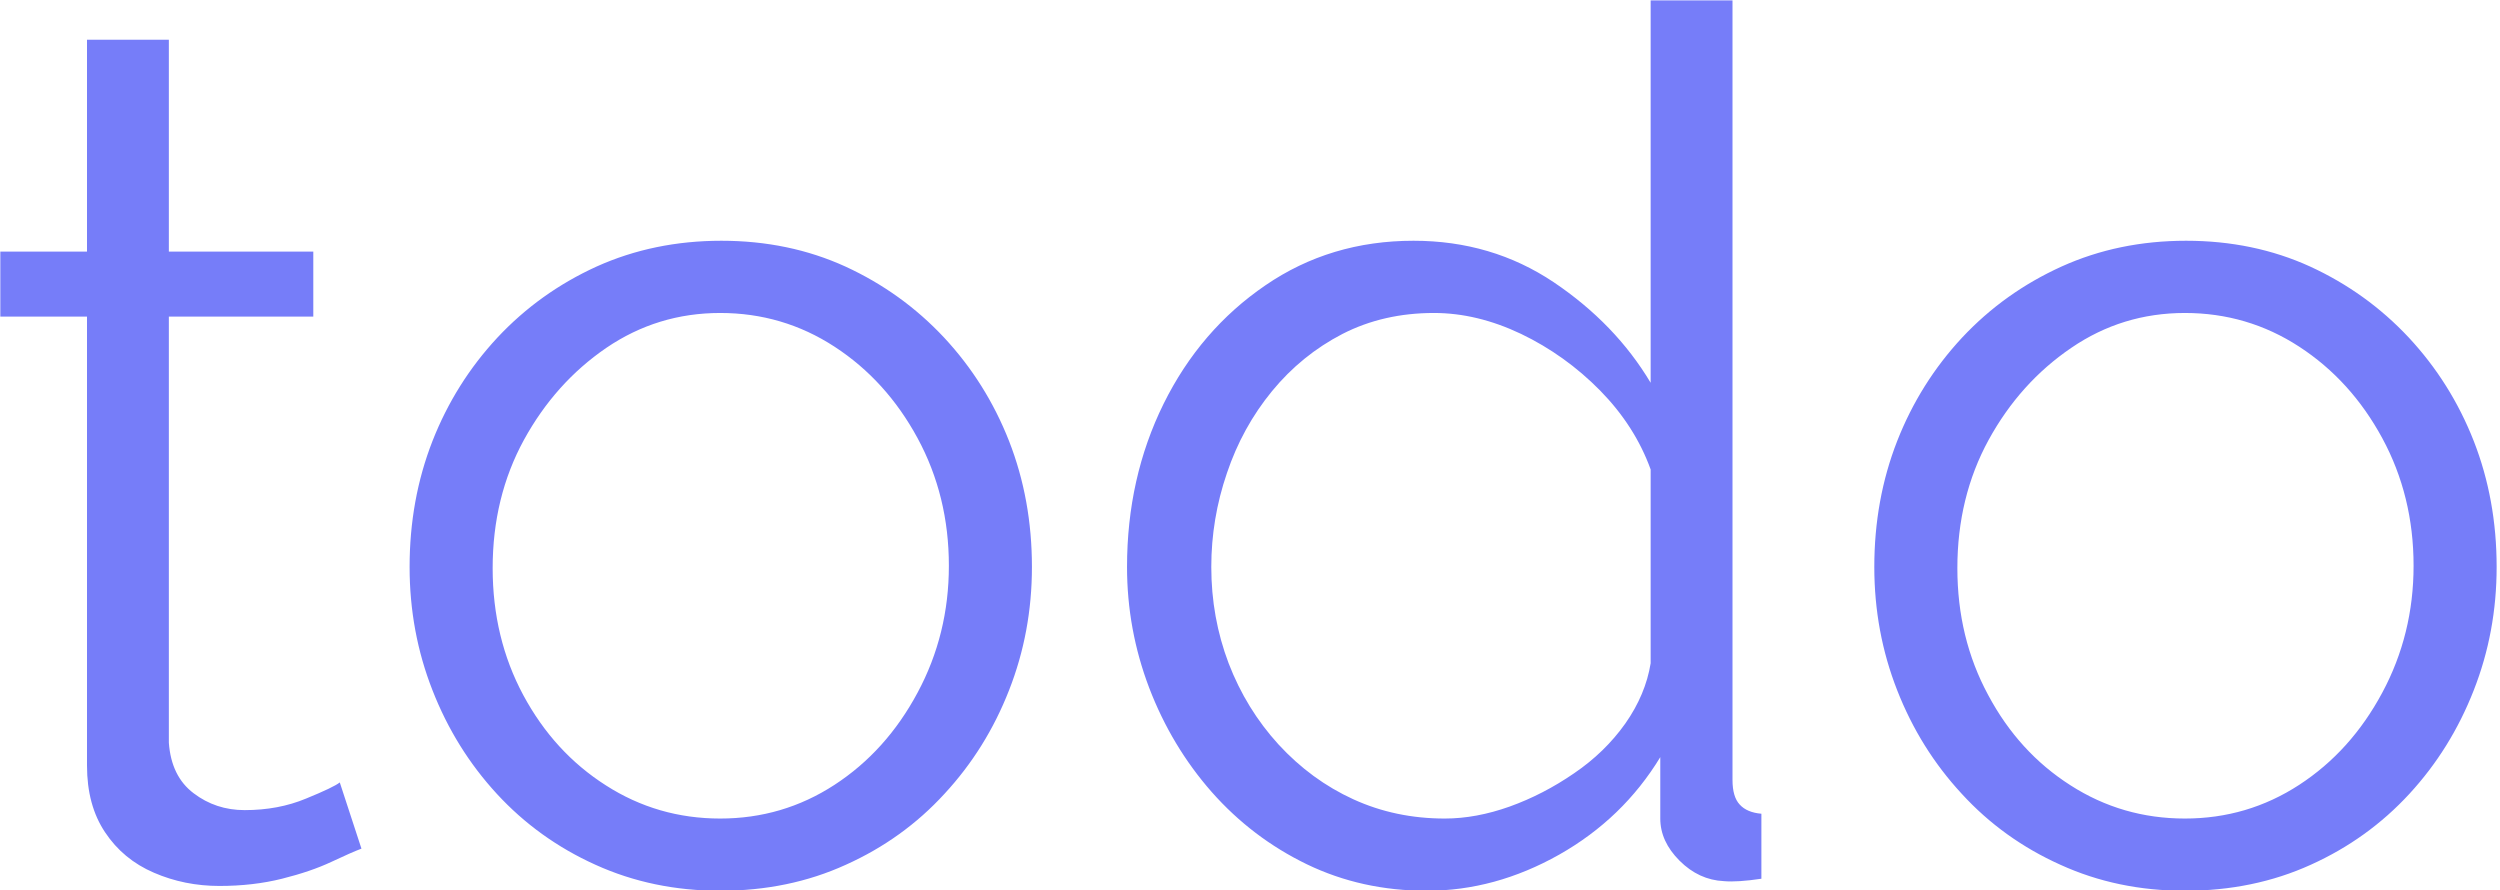 <svg xmlns="http://www.w3.org/2000/svg" version="1.1" xmlns:xlink="http://www.w3.org/1999/xlink" xmlns:svgjs="http://svgjs.dev/svgjs" width="2000" height="712" viewBox="0 0 2000 712"><g transform="matrix(1,0,0,1,-1.212,0.305)"><svg viewBox="0 0 396 141" data-background-color="#ffffff" preserveAspectRatio="xMidYMid meet" height="712" width="2000" xmlns="http://www.w3.org/2000/svg" xmlns:xlink="http://www.w3.org/1999/xlink"><g id="tight-bounds" transform="matrix(1,0,0,1,0.24,-0.06)"><svg viewBox="0 0 395.52 141.121" height="141.121" width="395.52"><g><svg viewBox="0 0 395.52 141.121" height="141.121" width="395.52"><g><svg viewBox="0 0 395.52 141.121" height="141.121" width="395.52"><g id="textblocktransform"><svg viewBox="0 0 395.52 141.121" height="141.121" width="395.52" id="textblock"><g><svg viewBox="0 0 395.52 141.121" height="141.121" width="395.52"><g transform="matrix(1,0,0,1,0,0)"><svg width="395.52" viewBox="1.25 -36.5 103.69 37" height="141.121" data-palette-color="#767df9"><path d="M15.35-4L16.25-1.25Q15.85-1.1 15-0.7 14.15-0.3 12.95 0 11.75 0.3 10.35 0.3L10.35 0.3Q8.9 0.3 7.63-0.25 6.35-0.8 5.6-1.93 4.85-3.05 4.85-4.7L4.85-4.7 4.85-23.35 1.25-23.35 1.25-26.05 4.85-26.05 4.85-34.85 8.25-34.85 8.25-26.05 14.25-26.05 14.25-23.35 8.25-23.35 8.25-5.65Q8.35-4.25 9.28-3.55 10.2-2.85 11.4-2.85L11.4-2.85Q12.8-2.85 13.95-3.33 15.1-3.8 15.35-4L15.35-4ZM31.15 0.5L31.15 0.5Q28.35 0.5 25.97-0.58 23.6-1.65 21.87-3.53 20.15-5.4 19.2-7.83 18.25-10.25 18.25-12.95L18.25-12.95Q18.25-15.75 19.2-18.18 20.15-20.6 21.9-22.48 23.65-24.35 26.02-25.43 28.4-26.5 31.2-26.5L31.2-26.5Q34-26.5 36.35-25.43 38.7-24.35 40.45-22.48 42.2-20.6 43.15-18.18 44.1-15.75 44.1-12.95L44.1-12.95Q44.1-10.25 43.15-7.83 42.2-5.4 40.47-3.53 38.75-1.65 36.37-0.58 34 0.5 31.15 0.5ZM21.7-12.9L21.7-12.9Q21.7-10 22.97-7.63 24.25-5.25 26.4-3.88 28.55-2.5 31.15-2.5L31.15-2.5Q33.75-2.5 35.9-3.9 38.05-5.3 39.35-7.73 40.65-10.15 40.65-13L40.65-13Q40.65-15.9 39.35-18.3 38.05-20.7 35.9-22.1 33.75-23.5 31.15-23.5L31.15-23.5Q28.55-23.5 26.42-22.05 24.3-20.6 23-18.23 21.7-15.85 21.7-12.9ZM48.05-12.95L48.05-12.95Q48.05-16.65 49.57-19.73 51.09-22.8 53.8-24.65 56.5-26.5 59.95-26.5L59.95-26.5Q63.2-26.5 65.77-24.78 68.34-23.05 69.8-20.6L69.8-20.6 69.8-36.5 73.2-36.5 73.2-4.1Q73.2-3.4 73.5-3.08 73.8-2.75 74.4-2.7L74.4-2.7 74.4 0Q73.4 0.15 72.84 0.1L72.84 0.1Q71.8 0.05 71-0.75 70.2-1.55 70.2-2.5L70.2-2.5 70.2-5.05Q68.65-2.5 66-1 63.34 0.5 60.5 0.5L60.5 0.5Q57.8 0.5 55.52-0.6 53.25-1.7 51.57-3.6 49.9-5.5 48.97-7.93 48.05-10.35 48.05-12.95ZM69.8-8.95L69.8-8.95 69.8-17Q69.15-18.8 67.7-20.28 66.25-21.75 64.42-22.63 62.59-23.5 60.8-23.5L60.8-23.5Q58.7-23.5 57-22.63 55.3-21.75 54.07-20.25 52.84-18.75 52.2-16.85 51.55-14.95 51.55-12.95L51.55-12.95Q51.55-10.85 52.27-8.95 53-7.05 54.34-5.58 55.7-4.1 57.45-3.3 59.2-2.5 61.25-2.5L61.25-2.5Q62.55-2.5 63.95-3 65.34-3.5 66.62-4.38 67.9-5.25 68.75-6.45 69.59-7.65 69.8-8.95ZM91.99 0.5L91.99 0.5Q89.19 0.5 86.82-0.58 84.44-1.65 82.72-3.53 80.99-5.4 80.04-7.83 79.09-10.25 79.09-12.95L79.09-12.95Q79.09-15.75 80.04-18.18 80.99-20.6 82.74-22.48 84.49-24.35 86.87-25.43 89.24-26.5 92.04-26.5L92.04-26.5Q94.84-26.5 97.19-25.43 99.54-24.35 101.29-22.48 103.04-20.6 103.99-18.18 104.94-15.75 104.94-12.95L104.94-12.95Q104.94-10.25 103.99-7.83 103.04-5.4 101.32-3.53 99.59-1.65 97.22-0.58 94.84 0.5 91.99 0.5ZM82.54-12.9L82.54-12.9Q82.54-10 83.82-7.63 85.09-5.25 87.24-3.88 89.39-2.5 91.99-2.5L91.99-2.5Q94.59-2.5 96.74-3.9 98.89-5.3 100.19-7.73 101.49-10.15 101.49-13L101.49-13Q101.49-15.9 100.19-18.3 98.89-20.7 96.74-22.1 94.59-23.5 91.99-23.5L91.99-23.5Q89.39-23.5 87.27-22.05 85.14-20.6 83.84-18.23 82.54-15.85 82.54-12.9Z" opacity="1" transform="matrix(1,0,0,1,0,0)" fill="#767df9" class="wordmark-text-0" data-fill-palette-color="primary" id="text-0"></path></svg></g></svg></g></svg></g></svg></g></svg></g><defs></defs></svg><rect width="395.52" height="141.121" fill="none" stroke="none" visibility="hidden"></rect></g></svg></g></svg>
